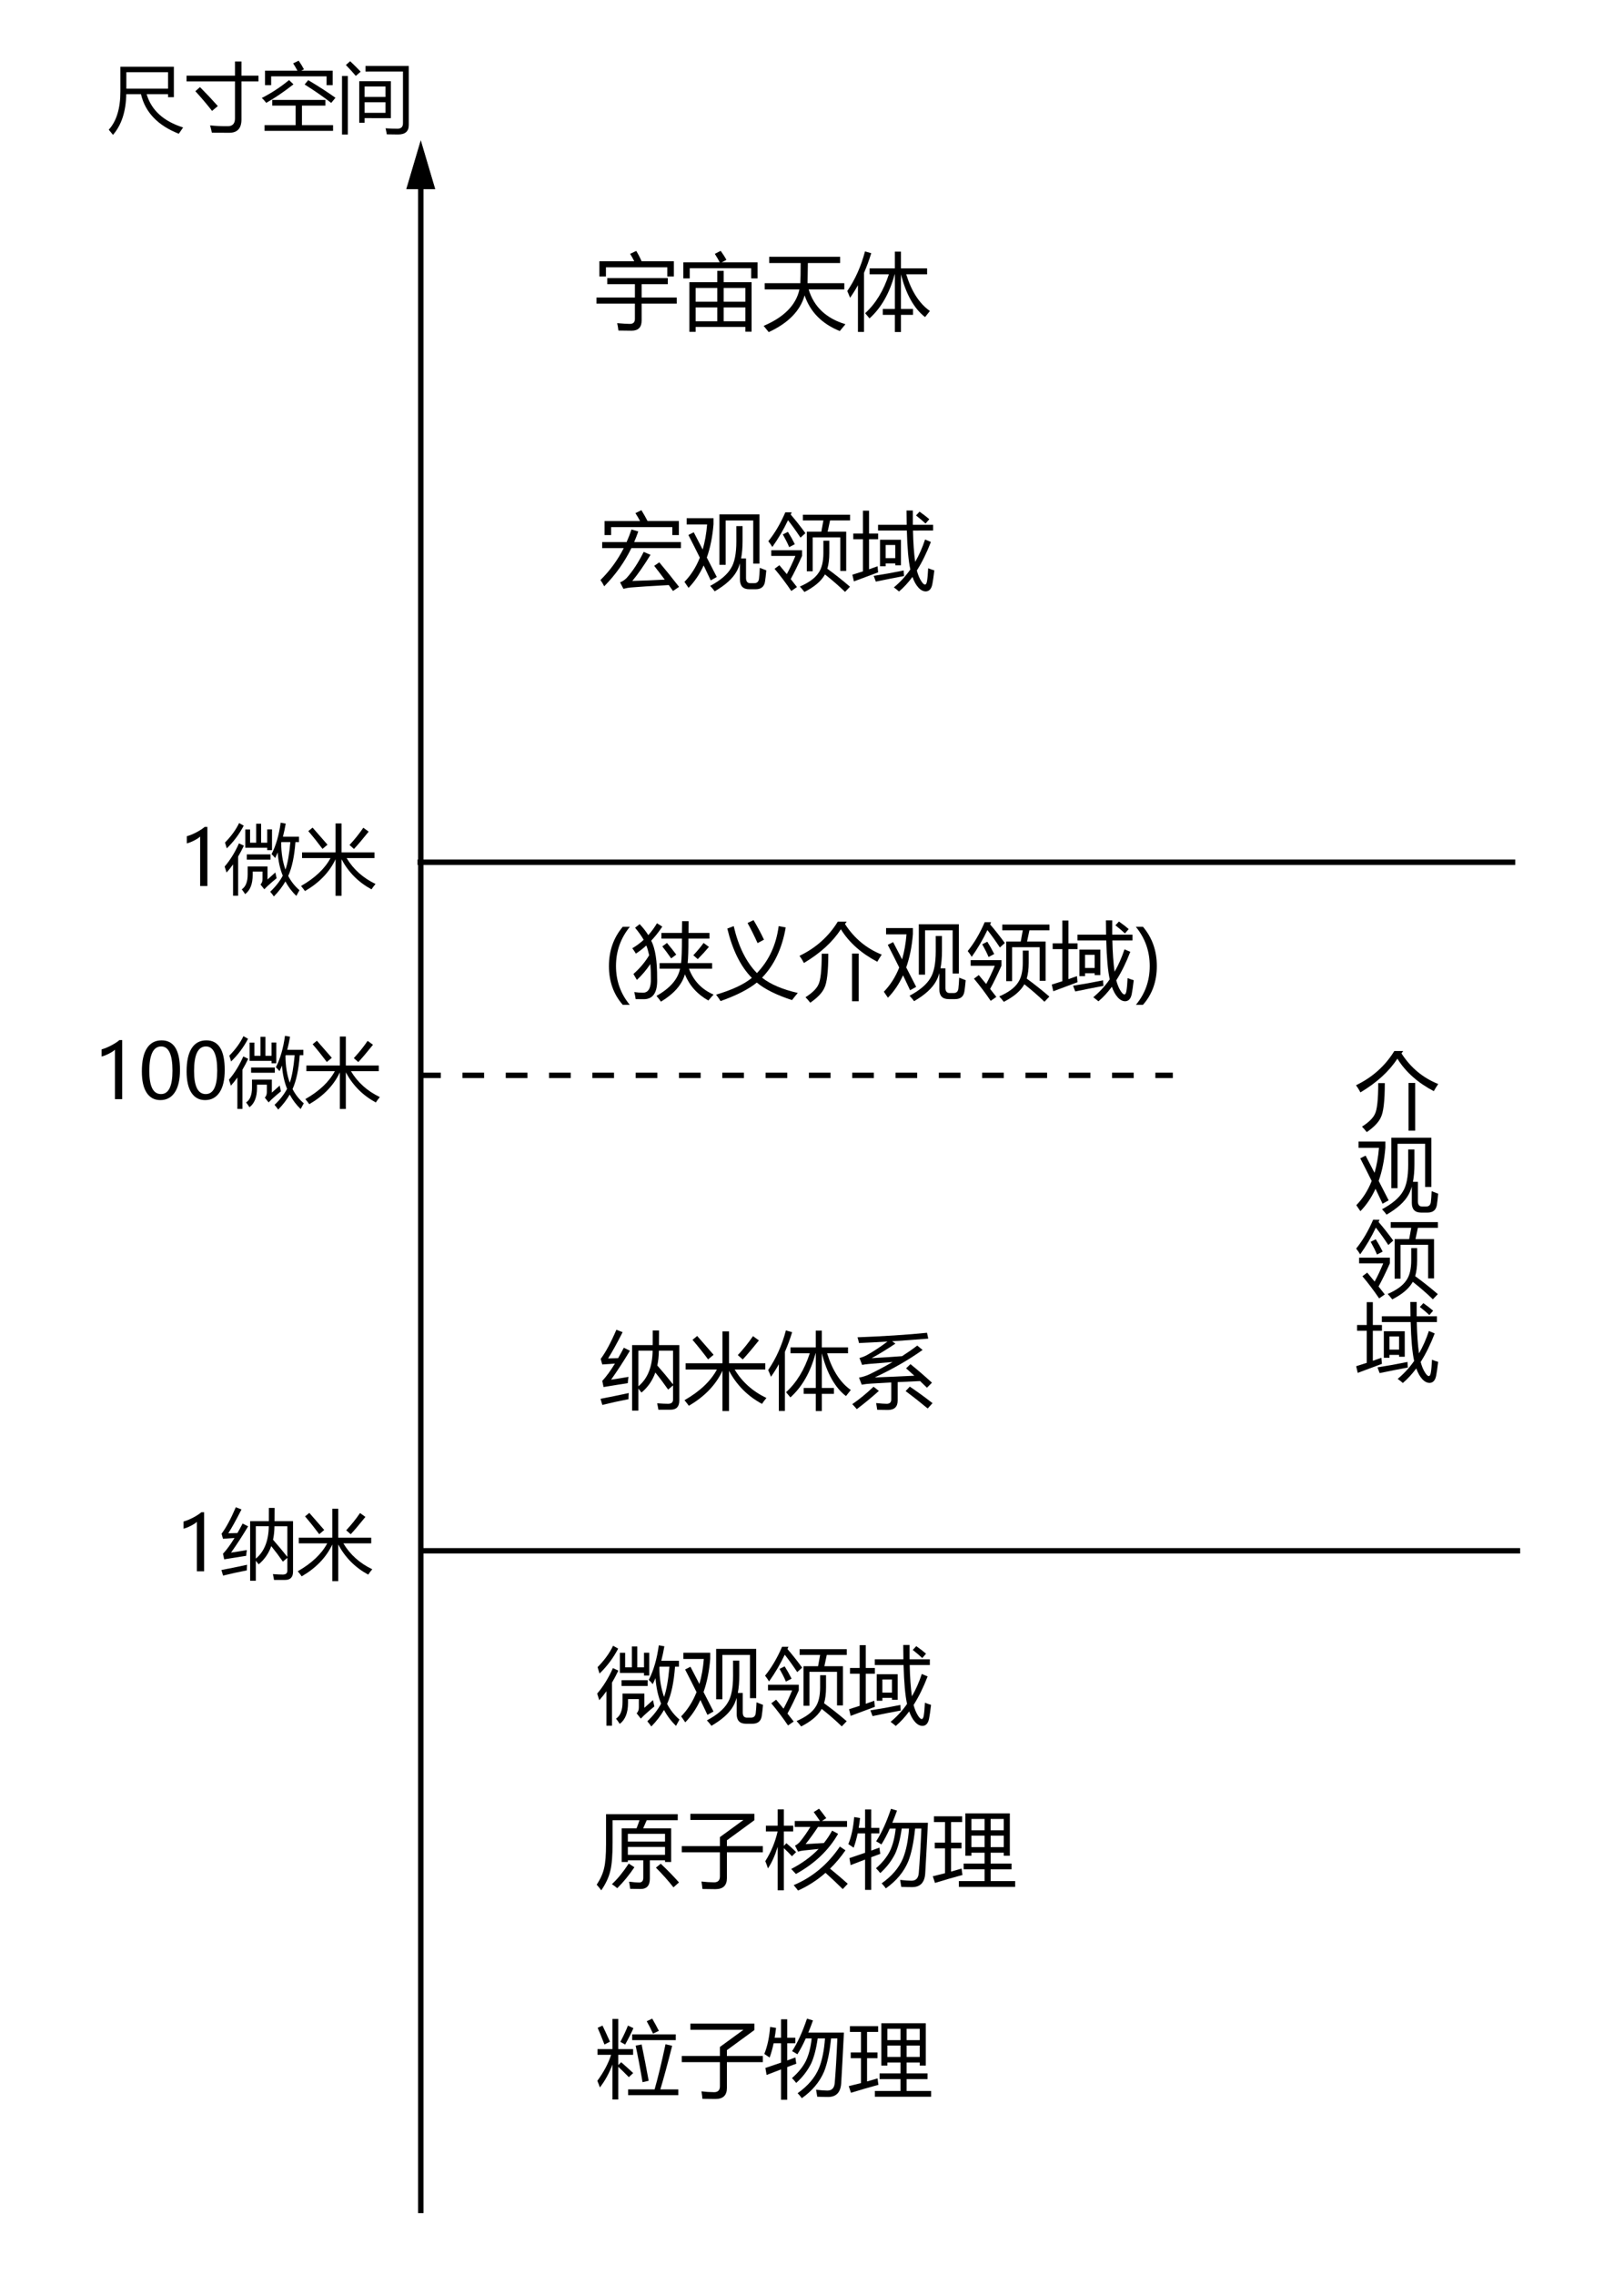 <?xml version="1.0" encoding="UTF-8" standalone="no"?>
<!-- Created with Inkscape (http://www.inkscape.org/) -->

<svg
   xmlns:dc="http://purl.org/dc/elements/1.1/"
   xmlns:cc="http://creativecommons.org/ns#"
   xmlns:rdf="http://www.w3.org/1999/02/22-rdf-syntax-ns#"
   xmlns:svg="http://www.w3.org/2000/svg"
   xmlns="http://www.w3.org/2000/svg"
   xmlns:sodipodi="http://sodipodi.sourceforge.net/DTD/sodipodi-0.dtd"
   xmlns:inkscape="http://www.inkscape.org/namespaces/inkscape"
   width="150mm"
   height="210mm"
   viewBox="0 0 150 210"
   version="1.1"
   id="svg8"
   inkscape:version="0.92.3 (2405546, 2018-03-11)"
   sodipodi:docname="fig1.svg">
  <defs
     id="defs2" />
  <sodipodi:namedview
     id="base"
     pagecolor="#ffffff"
     bordercolor="#666666"
     borderopacity="1.0"
     inkscape:pageopacity="0.0"
     inkscape:pageshadow="2"
     inkscape:zoom="1.0406944"
     inkscape:cx="283.46457"
     inkscape:cy="396.85039"
     inkscape:document-units="mm"
     inkscape:current-layer="layer1"
     showgrid="false"
     units="mm"
     inkscape:window-width="1920"
     inkscape:window-height="1013"
     inkscape:window-x="-9"
     inkscape:window-y="-9"
     inkscape:window-maximized="1"
     showguides="true"
     inkscape:guide-bbox="true">
    <sodipodi:guide
       position="62.046,178.571"
       orientation="1,0"
       id="guide957"
       inkscape:locked="false" />
  </sodipodi:namedview>
  <g
     inkscape:label="Layer 1"
     inkscape:groupmode="layer"
     id="layer1"
     transform="translate(0,-87)">
    <path
       style="fill:none;stroke:#000000;stroke-width:0.5;stroke-linecap:butt;stroke-linejoin:miter;stroke-miterlimit:4;stroke-dasharray:none;stroke-opacity:1"
       d="M 38.865,291.289 V 100.913"
       id="path10"
       inkscape:connector-curvature="0" />
    <path
       style="fill:none;stroke:#000000;stroke-width:0.5;stroke-linecap:butt;stroke-linejoin:miter;stroke-miterlimit:4;stroke-dasharray:none;stroke-opacity:1"
       d="M 38.563,166.591 H 139.955"
       id="path12"
       inkscape:connector-curvature="0" />
    <path
       style="fill:none;stroke:#000000;stroke-width:0.5;stroke-linecap:butt;stroke-linejoin:miter;stroke-miterlimit:4;stroke-dasharray:none;stroke-opacity:1"
       d="M 39.017,230.151 H 140.409"
       id="path12-0"
       inkscape:connector-curvature="0" />
    <path
       style="fill:none;stroke:#000000;stroke-width:0.5;stroke-linecap:butt;stroke-linejoin:miter;stroke-miterlimit:4;stroke-dasharray:2, 2;stroke-dashoffset:0;stroke-opacity:1"
       d="M 38.714,186.265 H 108.327"
       id="path12-2"
       inkscape:connector-curvature="0"
       sodipodi:nodetypes="cc" />
    <path
       transform="matrix(0.12,0,0,0.234,32.453,82.822)"
       style="opacity:1;vector-effect:none;fill:#000000;fill-opacity:1;stroke:#000000;stroke-width:0.5;stroke-linecap:butt;stroke-linejoin:miter;stroke-miterlimit:4;stroke-dasharray:none;stroke-dashoffset:0;stroke-opacity:1"
       inkscape:transform-center-y="-0.72563762"
       d="m 64.153,92.24 -10.732,0 -10.732,0 5.366,-9.295 5.366,-9.295 5.366,9.295 z"
       id="path843" />
    <g
       aria-label="宇宙天体"
       style="font-style:normal;font-weight:normal;font-size:7.761px;line-height:1.25;font-family:sans-serif;letter-spacing:0px;word-spacing:0px;writing-mode:lr-tb;fill:#000000;fill-opacity:1;stroke:none;stroke-width:0.265"
       id="text847">
      <path
         d="m 55.096,114.465 h 3.547 v -1.235 h -2.554 v -0.561 h 5.593 v 0.561 h -2.418 v 1.235 h 3.244 v 0.561 h -3.244 v 1.561 q 0,0.94 -0.932,0.94 -0.318,0 -1.213,-0.015 -0.038,-0.349 -0.114,-0.682 0.819,0.068 1.137,0.068 0.5,0.023 0.5,-0.455 v -1.417 h -3.547 z m 0.265,-3.35 h 3.221 q -0.174,-0.352 -0.379,-0.682 l 0.561,-0.273 q 0.284,0.462 0.496,0.955 h 2.982 v 1.41 h -0.606 v -0.849 h -5.669 v 0.849 h -0.606 z"
         style="stroke-width:0.265"
         id="path964" />
      <path
         d="m 63.676,113.048 h 2.577 v -1.046 h 0.591 v 1.046 h 2.577 v 4.57 h -0.576 v -0.44 h -4.593 v 0.455 h -0.576 z m -0.561,-1.834 h 3.365 q -0.159,-0.307 -0.455,-0.781 l 0.538,-0.28 q 0.311,0.424 0.531,0.834 l -0.432,0.227 h 3.312 v 1.486 H 69.383 v -0.94 h -5.677 v 0.94 h -0.591 z m 1.137,5.442 h 2.001 v -1.281 h -2.001 z m 2.592,0 h 2.001 v -1.281 h -2.001 z m 2.001,-3.07 h -2.001 v 1.266 h 2.001 z m -4.593,1.266 h 2.001 v -1.266 h -2.001 z"
         style="stroke-width:0.265"
         id="path966" />
      <path
         d="m 70.535,117.08 q 2.838,-1.209 3.305,-3.365 H 70.633 V 113.139 h 3.286 q 0.034,-0.538 0.034,-1.857 h -2.903 v -0.576 h 6.548 v 0.576 h -2.979 q -0.008,0.792 -0.03,1.857 h 3.395 v 0.576 h -3.293 q 0.724,2.403 3.399,3.214 -0.311,0.371 -0.523,0.629 -2.471,-0.997 -3.251,-3.293 -0.599,2.137 -3.312,3.392 -0.159,-0.205 -0.47,-0.576 z"
         style="stroke-width:0.265"
         id="path968" />
      <path
         d="m 85.89,115.708 q -0.258,0.311 -0.447,0.561 -1.516,-1.167 -2.228,-3.949 v 3.198 h 1.114 v 0.546 h -1.114 v 1.584 h -0.561 v -1.584 h -1.114 v -0.546 h 1.114 v -3.198 h -0.019 q -0.705,2.619 -2.323,4.07 -0.174,-0.22 -0.402,-0.477 1.463,-1.338 2.19,-3.593 h -1.781 v -0.546 h 2.334 v -1.546 h 0.561 v 1.546 h 2.418 v 0.546 h -1.929 q 0.724,2.357 2.187,3.388 z m -7.632,-1.842 q 1.099,-1.607 1.637,-3.661 l 0.576,0.167 q -0.296,0.966 -0.667,1.815 v 5.453 h -0.561 v -4.313 q -0.341,0.618 -0.728,1.16 -0.114,-0.311 -0.258,-0.622 z"
         style="stroke-width:0.265"
         id="path970" />
    </g>
    <g
       aria-label="宏观领域"
       style="font-style:normal;font-weight:normal;font-size:7.761px;line-height:1.25;font-family:sans-serif;letter-spacing:0px;word-spacing:0px;writing-mode:lr-tb;fill:#000000;fill-opacity:1;stroke:none;stroke-width:0.265"
       id="text847-8">
      <path
         d="m 55.619,137.035 h 2.259 q 0.25,-0.561 0.447,-1.16 l 0.629,0.182 q -0.171,0.5 -0.379,0.978 h 4.32 v 0.561 h -4.578 q -0.936,1.921 -2.509,3.524 -0.152,-0.311 -0.349,-0.576 1.319,-1.304 2.152,-2.948 h -1.993 z m 5.275,1.872 q 0.932,1.107 1.827,2.266 l -0.561,0.379 q -0.197,-0.277 -0.39,-0.546 -2.55,0.14 -3.543,0.227 -0.265,0.023 -0.644,0.121 l -0.311,-0.599 q 0.288,-0.099 0.584,-0.379 0.856,-0.94 1.599,-2.433 l 0.629,0.273 q -0.955,1.546 -1.683,2.41 1.546,-0.045 2.998,-0.121 -0.485,-0.652 -0.974,-1.273 z m -5.055,-3.812 h 3.278 q -0.193,-0.371 -0.428,-0.728 l 0.553,-0.273 q 0.311,0.5 0.568,1 h 2.895 v 1.296 h -0.606 v -0.735 h -5.654 v 0.735 H 55.838 Z"
         style="stroke-width:0.265"
         id="path973" />
      <path
         d="m 64.077,136.133 q 0.409,0.784 0.826,1.592 0.307,-1.05 0.409,-2.312 h -1.887 v -0.576 h 2.478 v 0.553 q -0.136,1.717 -0.618,3.077 0.455,0.883 0.921,1.796 l -0.561,0.311 q -0.292,-0.637 -0.652,-1.379 -0.546,1.194 -1.395,2.069 -0.152,-0.235 -0.379,-0.553 0.902,-0.925 1.421,-2.236 -0.477,-0.966 -1.057,-2.092 z m 3.934,-0.568 h 0.576 v 1.372 q 0,0.913 -0.136,1.614 h 0.455 v 1.804 q 0,0.477 0.394,0.477 h 0.364 q 0.387,0 0.44,-0.409 0.045,-0.371 0.076,-1.008 0.25,0.106 0.599,0.235 -0.061,0.675 -0.121,1.046 -0.114,0.697 -0.864,0.697 h -0.584 q -0.864,0 -0.864,-0.894 v -1.504 q -0.129,0.436 -0.318,0.769 -0.538,0.963 -2.016,1.819 -0.159,-0.227 -0.417,-0.5 1.417,-0.758 1.925,-1.637 0.493,-0.781 0.493,-2.471 z m -1.561,-1.084 h 3.699 v 4.548 h -0.576 v -3.987 h -2.547 v 4.093 h -0.576 z"
         style="stroke-width:0.265"
         id="path975" />
      <path
         d="m 74.521,136.08 h 1.342 l 0.189,-1.038 h -1.895 v -0.531 h 4.358 v 0.531 h -1.849 l -0.22,1.038 h 1.713 v 3.623 h -0.546 v -3.1 h -2.547 v 3.13 h -0.546 z m 1.531,0.834 h 0.546 v 1.137 q 0,0.841 -0.182,1.448 1.099,0.803 2.092,1.66 l -0.455,0.477 q -0.864,-0.834 -1.857,-1.614 -0.038,0.068 -0.076,0.129 -0.515,0.826 -1.819,1.493 -0.25,-0.318 -0.424,-0.5 1.258,-0.546 1.728,-1.266 0.447,-0.637 0.447,-1.842 z m -4.51,2.592 0.447,-0.333 q 0.349,0.417 0.682,0.826 0.394,-0.705 0.796,-1.683 h -2.228 v -0.523 h 2.842 v 0.523 q -0.576,1.288 -1.046,2.137 0.296,0.364 0.576,0.735 l -0.523,0.364 q -0.758,-1.114 -1.546,-2.046 z m 1.584,-5.214 -0.091,0.205 q 0.697,0.811 1.357,1.72 l -0.455,0.409 q -0.591,-0.894 -1.152,-1.607 -0.591,1.258 -1.448,2.471 -0.152,-0.258 -0.371,-0.531 0.91,-1.129 1.569,-2.668 z m -0.819,2.039 0.47,-0.235 q 0.341,0.538 0.637,1.137 l -0.523,0.273 q -0.197,-0.485 -0.584,-1.175 z"
         style="stroke-width:0.265"
         id="path977" />
      <path
         d="m 82.563,141.219 q 0.86,-0.709 1.52,-1.652 -0.261,-1.182 -0.322,-3.593 h -2.66 v -0.531 h 2.645 q -0.011,-0.614 -0.015,-1.319 h 0.584 q -0.008,0.69 0,1.319 h 1.872 v 0.531 H 84.325 q 0.038,1.72 0.205,2.891 0.542,-0.936 0.913,-2.065 l 0.538,0.227 q -0.58,1.508 -1.296,2.634 0.159,0.599 0.402,0.974 0.205,0.326 0.349,0.326 0.136,0 0.189,-0.326 0.068,-0.394 0.106,-1.182 0.326,0.129 0.568,0.197 -0.106,0.894 -0.182,1.266 -0.129,0.667 -0.614,0.675 -0.371,-0.008 -0.69,-0.371 -0.315,-0.349 -0.534,-0.966 -0.58,0.784 -1.239,1.345 -0.212,-0.182 -0.477,-0.379 z m -3.835,-1.167 q 0.496,-0.152 0.978,-0.311 v -2.963 h -0.894 v -0.531 h 0.894 v -2.107 h 0.561 v 2.107 h 0.841 v 0.531 h -0.841 v 2.774 q 0.398,-0.136 0.788,-0.28 0,0.083 0.053,0.561 -1.061,0.387 -2.236,0.834 z m 2.554,-3.229 h 1.933 v 2.357 h -0.523 v -0.174 h -0.887 v 0.265 h -0.523 z m -0.584,3.335 q 1.372,-0.212 2.774,-0.5 -0.008,0.121 0.03,0.515 -1.122,0.205 -2.607,0.515 z m 1.993,-2.85 h -0.887 v 1.213 h 0.887 z m 2.243,-3.077 q 0.561,0.394 0.902,0.697 l -0.349,0.402 q -0.341,-0.326 -0.879,-0.75 z"
         style="stroke-width:0.265"
         id="path979" />
    </g>
    <g
       aria-label="(狭义介观领域)"
       style="font-style:normal;font-weight:normal;font-size:7.761px;line-height:1.25;font-family:sans-serif;letter-spacing:0px;word-spacing:0px;writing-mode:lr-tb;fill:#000000;fill-opacity:1;stroke:none;stroke-width:0.265"
       id="text847-5">
      <path
         d="m 57.521,179.753 q -1.277,-1.455 -1.277,-3.574 0,-2.118 1.277,-3.63 h 0.656 q -1.281,1.573 -1.281,3.623 0,2.046 1.273,3.581 z"
         style="stroke-width:0.265"
         id="path982" />
      <path
         d="m 60.924,175.899 h 1.986 q 0.076,-0.652 0.076,-2.259 h -1.895 v -0.523 h 1.895 q 0.008,-0.485 0.015,-1.084 h 0.599 q -0.008,0.599 -0.008,1.084 h 1.94 v 0.523 h -1.948 q 0.008,1.531 -0.068,2.259 h 2.259 v 0.523 h -2.137 q 0.629,1.675 2.274,2.387 -0.22,0.227 -0.485,0.546 -1.539,-0.864 -2.168,-2.418 -0.409,1.44 -2.213,2.524 -0.129,-0.197 -0.409,-0.531 1.88,-1.061 2.175,-2.509 h -1.887 z m -2.418,1.008 q 0.872,-0.765 1.455,-1.728 -0.144,-0.629 -0.265,-0.902 -0.455,0.417 -0.963,0.75 -0.189,-0.318 -0.333,-0.493 0.568,-0.333 1.054,-0.781 -0.311,-0.538 -0.796,-1.114 l 0.424,-0.333 q 0.477,0.5 0.796,1.016 0.447,-0.493 0.803,-1.099 l 0.493,0.311 q -0.477,0.72 -1.023,1.296 0.561,1.099 0.546,3.479 0.076,1.925 -1.235,1.925 -0.356,0 -0.75,-0.008 -0.045,-0.326 -0.129,-0.652 0.417,0.061 0.803,0.061 0.773,0 0.735,-1.357 0,-0.712 -0.053,-1.288 -0.576,0.849 -1.243,1.463 -0.144,-0.265 -0.318,-0.546 z m 5.533,-1.728 q 0.568,-0.606 0.947,-1.137 l 0.493,0.364 q -0.455,0.546 -1.031,1.129 z m -2.865,-0.819 0.432,-0.318 q 0.455,0.538 0.856,1.076 l -0.47,0.349 q -0.432,-0.621 -0.819,-1.107 z"
         style="stroke-width:0.265"
         id="path984" />
      <path
         d="m 71.921,172.488 0.652,0.121 q -0.504,2.907 -2.187,4.638 1.163,0.917 3.301,1.41 -0.326,0.387 -0.531,0.659 -2.152,-0.701 -3.255,-1.618 -1.126,0.921 -3.346,1.709 -0.167,-0.28 -0.417,-0.591 2.228,-0.659 3.305,-1.55 -1.542,-1.565 -2.266,-4.551 l 0.591,-0.227 q 0.652,2.808 2.145,4.335 1.667,-1.739 2.008,-4.335 z m -2.873,-0.288 0.553,-0.265 q 0.576,0.97 0.963,1.804 l -0.591,0.318 q -0.462,-1.023 -0.925,-1.857 z"
         style="stroke-width:0.265"
         id="path986" />
      <path
         d="m 78.204,172.071 -0.159,0.22 q 1.273,1.978 3.395,2.827 -0.243,0.356 -0.409,0.659 -2.228,-1.167 -3.365,-3.001 -1.137,1.758 -3.411,3.115 -0.189,-0.364 -0.409,-0.659 2.266,-1.091 3.539,-3.161 z m -2.304,2.963 h 0.606 q 0,2.486 -0.379,3.191 -0.303,0.652 -1.288,1.334 -0.197,-0.258 -0.44,-0.508 0.91,-0.576 1.182,-1.144 0.318,-0.584 0.318,-2.873 z m 2.797,-0.015 h 0.614 v 4.404 h -0.614 z"
         style="stroke-width:0.265"
         id="path988" />
      <path
         d="m 82.494,173.966 q 0.409,0.784 0.826,1.592 0.307,-1.05 0.409,-2.312 h -1.887 v -0.576 h 2.478 v 0.553 q -0.136,1.717 -0.618,3.077 0.455,0.883 0.921,1.796 l -0.561,0.311 q -0.292,-0.637 -0.652,-1.379 -0.546,1.194 -1.395,2.069 -0.152,-0.235 -0.379,-0.553 0.902,-0.925 1.421,-2.236 -0.477,-0.966 -1.057,-2.092 z m 3.934,-0.568 h 0.576 v 1.372 q 0,0.913 -0.136,1.614 h 0.455 v 1.804 q 0,0.477 0.394,0.477 h 0.364 q 0.387,0 0.44,-0.409 0.045,-0.371 0.076,-1.008 0.25,0.106 0.599,0.235 -0.061,0.675 -0.121,1.046 -0.114,0.697 -0.864,0.697 h -0.584 q -0.864,0 -0.864,-0.894 v -1.504 q -0.129,0.436 -0.318,0.769 -0.538,0.963 -2.016,1.819 -0.159,-0.227 -0.417,-0.5 1.417,-0.758 1.925,-1.637 0.493,-0.781 0.493,-2.471 z m -1.561,-1.084 h 3.699 v 4.548 h -0.576 v -3.987 h -2.547 v 4.093 h -0.576 z"
         style="stroke-width:0.265"
         id="path990" />
      <path
         d="m 92.938,173.913 h 1.342 l 0.189,-1.038 h -1.895 v -0.531 h 4.358 v 0.531 h -1.849 l -0.22,1.038 h 1.713 v 3.623 h -0.546 v -3.1 h -2.547 v 3.13 h -0.546 z m 1.531,0.834 h 0.546 v 1.137 q 0,0.841 -0.182,1.448 1.099,0.803 2.092,1.66 l -0.455,0.477 q -0.864,-0.834 -1.857,-1.614 -0.038,0.068 -0.076,0.129 -0.515,0.826 -1.819,1.493 -0.25,-0.318 -0.424,-0.5 1.258,-0.546 1.728,-1.266 0.447,-0.637 0.447,-1.842 z m -4.51,2.592 0.447,-0.333 q 0.349,0.417 0.682,0.826 0.394,-0.705 0.796,-1.683 H 89.656 v -0.523 h 2.842 v 0.523 q -0.576,1.288 -1.046,2.137 0.296,0.364 0.576,0.735 l -0.523,0.364 q -0.758,-1.114 -1.546,-2.046 z m 1.584,-5.215 -0.091,0.205 q 0.697,0.811 1.357,1.72 l -0.455,0.409 q -0.591,-0.894 -1.152,-1.607 -0.591,1.258 -1.448,2.471 -0.152,-0.258 -0.371,-0.531 0.91,-1.129 1.569,-2.668 z m -0.819,2.039 0.47,-0.235 q 0.341,0.538 0.637,1.137 l -0.523,0.273 q -0.197,-0.485 -0.584,-1.175 z"
         style="stroke-width:0.265"
         id="path992" />
      <path
         d="m 100.98,179.052 q 0.86,-0.709 1.52,-1.652 -0.261,-1.182 -0.322,-3.593 h -2.66 v -0.531 h 2.645 q -0.011,-0.614 -0.015,-1.319 h 0.584 q -0.008,0.69 0,1.319 h 1.872 v 0.531 h -1.861 q 0.038,1.72 0.205,2.891 0.542,-0.936 0.913,-2.065 l 0.538,0.227 q -0.58,1.508 -1.296,2.634 0.159,0.599 0.402,0.974 0.205,0.326 0.349,0.326 0.136,0 0.189,-0.326 0.068,-0.394 0.106,-1.182 0.326,0.129 0.568,0.197 -0.106,0.894 -0.182,1.266 -0.129,0.667 -0.614,0.675 -0.371,-0.008 -0.69,-0.371 -0.315,-0.349 -0.534,-0.966 -0.58,0.784 -1.239,1.345 -0.212,-0.182 -0.477,-0.379 z m -3.835,-1.167 q 0.496,-0.152 0.978,-0.311 v -2.963 h -0.894 v -0.531 h 0.894 v -2.107 h 0.561 v 2.107 h 0.841 v 0.531 H 98.683 v 2.774 q 0.398,-0.136 0.788,-0.28 0,0.083 0.053,0.561 -1.061,0.387 -2.236,0.834 z m 2.554,-3.229 h 1.933 v 2.357 h -0.523 v -0.174 h -0.887 v 0.265 h -0.523 z m -0.584,3.335 q 1.372,-0.212 2.774,-0.5 -0.008,0.121 0.03,0.515 -1.122,0.205 -2.607,0.515 z m 1.993,-2.85 h -0.887 v 1.213 h 0.887 z m 2.243,-3.077 q 0.561,0.394 0.902,0.697 l -0.349,0.402 q -0.341,-0.326 -0.879,-0.75 z"
         style="stroke-width:0.265"
         id="path994" />
      <path
         d="m 104.917,179.753 q 1.277,-1.531 1.277,-3.581 0,-2.054 -1.285,-3.623 h 0.659 q 1.281,1.501 1.281,3.63 0,2.13 -1.281,3.574 z"
         style="stroke-width:0.265"
         id="path996" />
    </g>
    <g
       aria-label="纳米体系"
       style="font-style:normal;font-weight:normal;font-size:7.761px;line-height:1.25;font-family:sans-serif;letter-spacing:0px;word-spacing:0px;writing-mode:lr-tb;fill:#000000;fill-opacity:1;stroke:none;stroke-width:0.265"
       id="text847-52">
      <path
         d="m 58.961,217.21 h -0.576 v -6.048 h 1.899 q 0.004,-0.629 0.004,-1.349 h 0.584 q 0,0.731 -0.008,1.349 h 1.88 v 5.124 q 0,0.841 -0.811,0.841 h -1.122 q -0.038,-0.25 -0.114,-0.591 0.659,0.045 1.008,0.045 0.462,0 0.462,-0.402 v -1.296 q -0.216,0.174 -0.455,0.387 -0.599,-0.86 -1.182,-1.576 -0.398,1.122 -1.281,1.849 -0.129,-0.171 -0.288,-0.368 z m -2.516,-2.857 q 0.743,-0.106 1.607,-0.258 -0.045,0.28 -0.068,0.584 -0.682,0.099 -2.236,0.356 l -0.121,-0.568 q 0.542,-0.572 1.171,-1.599 -0.542,0.03 -1.171,0.083 l -0.144,-0.515 q 0.697,-0.932 1.448,-2.691 l 0.576,0.227 q -0.819,1.607 -1.342,2.418 0.512,-0.011 0.928,-0.023 0.258,-0.447 0.527,-0.963 l 0.561,0.28 q -0.864,1.44 -1.736,2.668 z m 3.835,-2.675 h -1.319 v 3.289 q 1.285,-1.057 1.319,-3.289 z m 0.432,1.368 q 0.743,0.845 1.455,1.743 v -3.111 h -1.311 q -0.008,0.739 -0.144,1.368 z m -5.245,3.073 q 1.22,-0.227 2.607,-0.531 -0.023,0.303 -0.023,0.568 -1.182,0.227 -2.418,0.531 z"
         style="stroke-width:0.265"
         id="path999" />
      <path
         d="m 70.792,216.043 q -0.258,0.303 -0.409,0.546 -1.986,-1.069 -3.047,-3.058 v 3.718 h -0.606 v -3.718 q -0.925,1.967 -3.107,3.233 -0.152,-0.22 -0.402,-0.515 2.122,-1.209 2.998,-2.835 h -2.891 v -0.576 h 3.403 v -2.941 h 0.606 v 2.941 h 3.35 v 0.576 h -2.831 q 1.023,1.713 2.937,2.63 z m -2.645,-3.956 q 0.796,-0.856 1.402,-1.751 l 0.546,0.394 q -0.955,1.19 -1.493,1.758 z m -4.184,-1.41 0.432,-0.356 q 0.819,0.925 1.516,1.736 l -0.508,0.424 q -0.682,-0.917 -1.44,-1.804 z"
         style="stroke-width:0.265"
         id="path1001" />
      <path
         d="m 78.584,215.308 q -0.258,0.311 -0.447,0.561 -1.516,-1.167 -2.228,-3.949 v 3.198 h 1.114 v 0.546 h -1.114 v 1.584 h -0.561 v -1.584 h -1.114 v -0.546 h 1.114 v -3.198 h -0.019 q -0.705,2.619 -2.323,4.07 -0.174,-0.22 -0.402,-0.477 1.463,-1.338 2.19,-3.593 H 73.013 v -0.546 h 2.334 v -1.546 h 0.561 v 1.546 h 2.418 v 0.546 h -1.929 q 0.724,2.357 2.187,3.388 z m -7.632,-1.842 q 1.099,-1.607 1.637,-3.661 l 0.576,0.167 q -0.296,0.966 -0.667,1.815 v 5.453 h -0.561 v -4.313 q -0.341,0.618 -0.728,1.16 -0.114,-0.311 -0.258,-0.622 z"
         style="stroke-width:0.265"
         id="path1003" />
      <path
         d="m 84.094,212.921 q 0.97,0.781 1.986,1.713 -0.25,0.243 -0.462,0.462 -0.315,-0.311 -0.637,-0.614 -1.012,0.042 -2.069,0.099 v 1.705 q 0,0.864 -0.91,0.864 -0.371,0 -0.978,-0.015 -0.038,-0.28 -0.099,-0.621 0.637,0.068 0.978,0.068 0.417,0 0.417,-0.409 v -1.561 q -0.921,0.049 -1.872,0.106 -0.432,0.023 -0.856,0.099 l -0.25,-0.652 q 0.5,-0.091 0.947,-0.296 1.16,-0.568 2.152,-1.144 -1.319,0.102 -2.213,0.182 -0.394,0.038 -0.599,0.083 l -0.243,-0.637 q 0.364,-0.091 0.682,-0.265 0.951,-0.531 1.906,-1.254 -1.3,0.08 -2.634,0.14 -0.053,-0.265 -0.136,-0.531 3.615,-0.136 6.42,-0.417 l 0.114,0.538 q -1.645,0.136 -3.339,0.246 l 0.307,0.216 q -1.19,0.796 -2.198,1.342 1.698,-0.095 2.812,-0.182 0.758,-0.485 1.402,-0.978 l 0.493,0.402 q -1.902,1.357 -4.419,2.539 1.508,-0.053 3.657,-0.159 -0.379,-0.349 -0.762,-0.682 z m -0.447,2.486 0.387,-0.409 q 0.955,0.637 2.099,1.523 l -0.447,0.493 q -1.061,-0.879 -2.039,-1.607 z m -2.963,-0.402 0.493,0.387 q -0.97,0.872 -2.039,1.683 -0.182,-0.22 -0.417,-0.462 0.985,-0.675 1.963,-1.607 z"
         style="stroke-width:0.265"
         id="path1005" />
    </g>
    <g
       aria-label="微观领域"
       style="font-style:normal;font-weight:normal;font-size:7.761px;line-height:1.25;font-family:sans-serif;letter-spacing:0px;word-spacing:0px;writing-mode:lr-tb;fill:#000000;fill-opacity:1;stroke:none;stroke-width:0.265"
       id="text847-0">
      <path
         d="m 60.849,238.876 0.515,0.091 q -0.121,0.701 -0.284,1.334 h 1.633 v 0.546 h -0.364 q -0.159,2.171 -0.731,3.437 0.436,0.845 1.141,1.444 -0.167,0.296 -0.318,0.584 -0.671,-0.648 -1.11,-1.47 -0.455,0.792 -1.171,1.523 -0.152,-0.22 -0.371,-0.477 0.826,-0.781 1.273,-1.63 -0.424,-1.054 -0.515,-2.361 -0.121,0.292 -0.258,0.565 -0.152,-0.197 -0.364,-0.394 0.667,-1.296 0.925,-3.191 z m -3.593,2.547 v -1.857 h 0.485 v 1.342 h 0.621 v -1.925 h 0.5 v 1.925 h 0.621 v -1.349 h 0.485 v 2.107 h -0.485 v -0.243 z m 1.751,2.418 h -1 v 0.349 q 0,1.364 -0.766,1.94 -0.129,-0.212 -0.341,-0.485 0.599,-0.394 0.599,-1.516 v -0.803 h 2.016 v 1.319 q 0.349,-0.303 0.796,-0.712 0.068,0.333 0.129,0.584 -0.417,0.333 -0.947,0.819 -0.167,0.159 -0.303,0.303 l -0.387,-0.485 q 0.205,-0.205 0.205,-0.546 z m -3.85,-0.508 q 0.856,-1 1.455,-2.357 l 0.5,0.235 q -0.28,0.591 -0.584,1.107 v 3.979 h -0.515 v -3.183 q -0.318,0.451 -0.659,0.826 -0.091,-0.303 -0.197,-0.606 z m 6.677,-2.486 h -0.91 l -0.023,0.072 q 0.011,1.554 0.436,2.721 0.333,-0.94 0.496,-2.793 z m -6.639,0.045 q 0.955,-0.97 1.432,-1.978 l 0.47,0.265 q -0.667,1.281 -1.72,2.304 -0.083,-0.296 -0.182,-0.591 z m 2.213,1.205 h 2.41 v 0.531 h -2.41 z"
         style="stroke-width:0.265"
         id="path1008" />
      <path
         d="m 63.774,240.855 q 0.409,0.784 0.826,1.592 0.307,-1.05 0.409,-2.312 h -1.887 v -0.576 h 2.478 v 0.553 q -0.136,1.717 -0.618,3.077 0.455,0.883 0.921,1.796 l -0.561,0.311 q -0.292,-0.637 -0.652,-1.379 -0.546,1.194 -1.395,2.069 -0.152,-0.235 -0.379,-0.553 0.902,-0.925 1.421,-2.236 -0.477,-0.966 -1.057,-2.092 z m 3.934,-0.568 h 0.576 v 1.372 q 0,0.913 -0.136,1.614 h 0.455 v 1.804 q 0,0.477 0.394,0.477 h 0.364 q 0.387,0 0.44,-0.409 0.045,-0.371 0.076,-1.008 0.25,0.106 0.599,0.235 -0.061,0.675 -0.121,1.046 -0.114,0.697 -0.864,0.697 h -0.584 q -0.864,0 -0.864,-0.894 v -1.504 q -0.129,0.436 -0.318,0.769 -0.538,0.963 -2.016,1.819 -0.159,-0.227 -0.417,-0.5 1.417,-0.758 1.925,-1.637 0.493,-0.781 0.493,-2.471 z m -1.561,-1.084 h 3.699 v 4.548 h -0.576 v -3.987 h -2.547 v 4.093 h -0.576 z"
         style="stroke-width:0.265"
         id="path1010" />
      <path
         d="m 74.219,240.802 h 1.342 l 0.189,-1.038 h -1.895 v -0.531 h 4.358 v 0.531 h -1.849 l -0.22,1.038 h 1.713 v 3.623 h -0.546 v -3.1 H 74.764 v 3.13 h -0.546 z m 1.531,0.834 h 0.546 v 1.137 q 0,0.841 -0.182,1.448 1.099,0.803 2.092,1.66 l -0.455,0.477 q -0.864,-0.834 -1.857,-1.614 -0.038,0.068 -0.076,0.129 -0.515,0.826 -1.819,1.493 -0.25,-0.318 -0.424,-0.5 1.258,-0.546 1.728,-1.266 0.447,-0.637 0.447,-1.842 z m -4.51,2.592 0.447,-0.333 q 0.349,0.417 0.682,0.826 0.394,-0.705 0.796,-1.683 h -2.228 v -0.523 h 2.842 v 0.523 q -0.576,1.288 -1.046,2.137 0.296,0.364 0.576,0.735 l -0.523,0.364 q -0.758,-1.114 -1.546,-2.046 z m 1.584,-5.215 -0.091,0.205 q 0.697,0.811 1.357,1.72 l -0.455,0.409 q -0.591,-0.894 -1.152,-1.607 -0.591,1.258 -1.448,2.471 -0.152,-0.258 -0.371,-0.531 0.91,-1.129 1.569,-2.668 z m -0.819,2.039 0.47,-0.235 q 0.341,0.538 0.637,1.137 l -0.523,0.273 q -0.197,-0.485 -0.584,-1.175 z"
         style="stroke-width:0.265"
         id="path1012" />
      <path
         d="m 82.26,245.94 q 0.86,-0.709 1.52,-1.652 -0.261,-1.182 -0.322,-3.593 h -2.66 v -0.531 h 2.645 q -0.011,-0.614 -0.015,-1.319 h 0.584 q -0.008,0.69 0,1.319 h 1.872 v 0.531 h -1.861 q 0.038,1.72 0.205,2.891 0.542,-0.936 0.913,-2.065 l 0.538,0.227 q -0.58,1.508 -1.296,2.634 0.159,0.599 0.402,0.974 0.205,0.326 0.349,0.326 0.136,0 0.189,-0.326 0.068,-0.394 0.106,-1.182 0.326,0.129 0.568,0.197 -0.106,0.894 -0.182,1.266 -0.129,0.667 -0.614,0.675 -0.371,-0.008 -0.69,-0.371 -0.315,-0.349 -0.534,-0.966 -0.58,0.784 -1.239,1.345 -0.212,-0.182 -0.477,-0.379 z m -3.835,-1.167 q 0.496,-0.152 0.978,-0.311 v -2.963 h -0.894 v -0.531 h 0.894 v -2.107 h 0.561 v 2.107 h 0.841 v 0.531 h -0.841 v 2.774 q 0.398,-0.136 0.788,-0.28 0,0.083 0.053,0.561 -1.061,0.387 -2.236,0.834 z m 2.554,-3.229 H 82.912 v 2.357 h -0.523 v -0.174 h -0.887 v 0.265 h -0.523 z m -0.584,3.335 q 1.372,-0.212 2.774,-0.5 -0.008,0.121 0.03,0.515 -1.122,0.205 -2.607,0.515 z m 1.993,-2.85 h -0.887 v 1.213 h 0.887 z m 2.243,-3.077 q 0.561,0.394 0.902,0.697 l -0.349,0.402 q -0.341,-0.326 -0.879,-0.75 z"
         style="stroke-width:0.265"
         id="path1014" />
    </g>
    <g
       aria-label="原子核物理"
       style="font-style:normal;font-weight:normal;font-size:7.761px;line-height:1.25;font-family:sans-serif;letter-spacing:0px;word-spacing:0px;writing-mode:lr-tb;fill:#000000;fill-opacity:1;stroke:none;stroke-width:0.265"
       id="text847-03">
      <path
         d="m 57.423,255.768 h 1.372 q 0.144,-0.364 0.273,-0.75 h -2.486 v 2.062 q 0,1.758 -0.205,2.592 -0.205,0.894 -0.841,1.819 -0.189,-0.258 -0.424,-0.523 0.523,-0.781 0.69,-1.539 0.174,-0.72 0.174,-2.213 v -2.751 h 6.624 v 0.553 h -2.865 q -0.171,0.409 -0.33,0.75 h 2.588 v 3.107 H 61.425 v -0.152 h -1.402 v 1.698 q 0,0.955 -0.864,0.947 -0.265,0 -0.955,-0.015 -0.03,-0.288 -0.099,-0.659 0.591,0.076 0.932,0.076 0.379,0 0.379,-0.44 v -1.607 h -1.425 v 0.152 h -0.568 z m 0.568,2.448 h 3.433 v -0.728 h -3.433 z m 3.433,-1.94 h -3.433 v 0.72 h 3.433 z m -3.35,2.744 0.523,0.341 q -0.735,1.091 -1.584,1.933 -0.197,-0.167 -0.493,-0.371 0.766,-0.705 1.554,-1.902 z m 2.956,0.015 q 0.985,0.932 1.683,1.728 l -0.508,0.455 q -0.728,-0.925 -1.622,-1.819 z"
         style="stroke-width:0.265"
         id="path1017" />
      <path
         d="m 62.971,257.413 h 3.524 v -0.834 l 2.175,-1.584 h -4.904 v -0.568 H 69.679 v 0.591 l -2.539,1.857 v 0.538 h 3.32 v 0.568 h -3.32 v 2.387 q 0,1.016 -1.061,1.016 -0.349,0 -1.198,-0.015 -0.03,-0.303 -0.091,-0.69 0.553,0.068 1.167,0.076 0.538,0 0.538,-0.546 v -2.228 h -3.524 z"
         style="stroke-width:0.265"
         id="path1019" />
      <path
         d="m 73.082,259.52 q 1.508,-0.781 2.531,-1.849 -0.743,0.076 -1.379,0.144 -0.28,0.03 -0.523,0.106 l -0.28,-0.553 q 0.311,-0.167 0.485,-0.394 0.477,-0.584 0.932,-1.334 h -1.44 v -0.546 h 2.327 q -0.311,-0.462 -0.576,-0.826 l 0.493,-0.311 q 0.288,0.356 0.667,0.872 l -0.402,0.265 h 2.319 v 0.546 h -2.683 q -0.553,0.841 -1.144,1.584 0.834,-0.045 1.69,-0.099 0.432,-0.538 0.758,-1.144 l 0.553,0.296 q -1.296,2.274 -3.896,3.706 -0.212,-0.235 -0.432,-0.462 z m -2.395,-0.72 q 0.811,-1.288 1.137,-2.744 H 70.74 v -0.531 h 1.091 v -1.508 h 0.568 v 1.508 h 0.864 v 0.531 h -0.864 v 1.334 l 0.235,-0.25 q 0.485,0.409 0.902,0.819 l -0.387,0.387 q -0.371,-0.402 -0.75,-0.75 v 3.896 h -0.568 v -4.017 q -0.387,1.243 -0.902,1.993 -0.099,-0.326 -0.243,-0.667 z m 2.622,2.213 q 2.592,-1.091 4.267,-3.562 l 0.515,0.349 q -0.652,0.94 -1.425,1.69 0.872,0.712 1.637,1.395 l -0.462,0.493 q -0.712,-0.705 -1.592,-1.501 -1.144,1.008 -2.539,1.637 -0.144,-0.205 -0.402,-0.5 z"
         style="stroke-width:0.265"
         id="path1021" />
      <path
         d="m 80.926,256.966 q 0.75,-1.152 1.372,-3.001 l 0.553,0.167 q -0.216,0.603 -0.432,1.122 h 3.289 q -0.152,3.054 -0.25,4.676 -0.083,1.266 -1.213,1.266 -0.424,0 -1,-0.023 -0.038,-0.28 -0.106,-0.644 0.659,0.076 1.046,0.076 0.614,0 0.675,-0.697 0.136,-1.599 0.243,-4.116 h -0.58 q -0.197,1.933 -0.64,3.047 -0.606,1.44 -2.062,2.471 -0.167,-0.235 -0.387,-0.462 1.417,-1 1.963,-2.296 0.44,-1.065 0.565,-2.759 h -0.675 q -0.205,1.448 -0.61,2.327 -0.5,0.993 -1.372,1.781 -0.189,-0.243 -0.394,-0.447 0.864,-0.75 1.281,-1.576 0.405,-0.841 0.538,-2.084 h -0.546 q -0.387,0.86 -0.773,1.463 -0.189,-0.129 -0.485,-0.288 z m -2.471,1.554 q 0.697,-0.231 1.448,-0.493 v -1.789 h -0.686 q -0.152,0.72 -0.368,1.319 -0.243,-0.174 -0.493,-0.333 0.424,-1.038 0.538,-2.494 l 0.546,0.091 q -0.053,0.474 -0.129,0.909 h 0.591 v -1.705 h 0.568 v 1.705 h 0.75 v 0.508 h -0.75 v 1.588 q 0.371,-0.136 0.758,-0.277 0.038,0.333 0.083,0.576 -0.375,0.136 -0.841,0.311 v 3.017 h -0.568 v -2.801 q -0.606,0.227 -1.334,0.512 z"
         style="stroke-width:0.265"
         id="path1023" />
      <path
         d="m 88.566,260.641 h 2.372 v -1.091 h -1.933 v -0.531 h 1.933 v -1 h -1.213 v 0.28 H 89.165 v -3.911 h 4.108 v 3.911 H 92.712 v -0.28 h -1.213 v 1 h 1.933 v 0.531 h -1.933 v 1.091 h 2.266 v 0.531 h -5.199 z m -2.41,-0.447 q 0.584,-0.14 1.129,-0.28 v -2.296 h -0.947 v -0.531 h 0.947 v -1.895 h -1.023 v -0.531 h 2.607 v 0.531 h -1.023 v 1.895 h 0.963 v 0.531 h -0.963 v 2.145 q 0.5,-0.14 0.97,-0.28 0.038,0.341 0.083,0.591 -1.296,0.349 -2.539,0.735 z m 5.343,-2.691 h 1.213 v -1.054 h -1.213 z m -1.774,0 h 1.213 v -1.054 h -1.213 z m 2.986,-2.6 h -1.213 v 1.046 h 1.213 z m -2.986,1.046 h 1.213 v -1.046 h -1.213 z"
         style="stroke-width:0.265"
         id="path1025" />
    </g>
    <g
       aria-label="粒子物理"
       style="font-style:normal;font-weight:normal;font-size:7.761px;line-height:1.25;font-family:sans-serif;letter-spacing:0px;word-spacing:0px;writing-mode:lr-tb;fill:#000000;fill-opacity:1;stroke:none;stroke-width:0.265"
       id="text847-3">
      <path
         d="m 58.014,279.868 h 2.448 q 0.477,-1.667 1.008,-4.169 l 0.614,0.144 q -0.591,2.35 -1.091,4.025 h 1.66 v 0.531 h -4.638 z m 0.379,-5.078 h 4.025 v 0.531 h -4.025 z m 0.318,1.038 0.553,-0.106 q 0.326,1.576 0.652,3.35 l -0.568,0.129 q -0.311,-1.857 -0.637,-3.373 z m -1.41,-0.349 q 0.477,-0.91 0.697,-1.501 l 0.508,0.235 q -0.303,0.69 -0.765,1.516 z m -2.099,-1.296 0.447,-0.205 q 0.205,0.409 0.69,1.486 l -0.508,0.258 q -0.477,-1.213 -0.629,-1.539 z m 4.532,-0.606 0.508,-0.243 q 0.333,0.576 0.614,1.129 l -0.538,0.258 q -0.318,-0.682 -0.584,-1.144 z m -4.563,5.503 q 0.902,-1.235 1.273,-2.403 H 55.187 v -0.531 h 1.379 v -2.782 h 0.538 v 2.782 h 1.372 v 0.531 h -1.372 v 0.947 l 0.273,-0.265 q 0.606,0.531 1.107,1 l -0.402,0.379 q -0.652,-0.667 -0.978,-0.955 v 3.017 h -0.538 v -3.229 q -0.44,1.19 -1.16,2.115 -0.099,-0.311 -0.235,-0.606 z"
         style="stroke-width:0.265"
         id="path1028" />
      <path
         d="m 62.971,276.783 h 3.524 v -0.834 l 2.175,-1.584 H 63.767 V 273.797 H 69.679 v 0.591 l -2.539,1.857 v 0.538 h 3.32 v 0.568 h -3.32 v 2.387 q 0,1.016 -1.061,1.016 -0.349,0 -1.198,-0.015 -0.03,-0.303 -0.091,-0.69 0.553,0.068 1.167,0.076 0.538,0 0.538,-0.546 v -2.228 h -3.524 z"
         style="stroke-width:0.265"
         id="path1030" />
      <path
         d="m 73.165,276.336 q 0.75,-1.152 1.372,-3.001 l 0.553,0.167 q -0.216,0.603 -0.432,1.122 h 3.289 q -0.152,3.054 -0.25,4.676 -0.083,1.266 -1.213,1.266 -0.424,0 -1,-0.023 -0.038,-0.28 -0.106,-0.644 0.659,0.076 1.046,0.076 0.614,0 0.675,-0.697 0.136,-1.599 0.243,-4.116 h -0.58 q -0.197,1.933 -0.64,3.047 -0.606,1.44 -2.062,2.471 -0.167,-0.235 -0.387,-0.462 1.417,-1 1.963,-2.296 0.44,-1.065 0.565,-2.759 h -0.675 q -0.205,1.448 -0.61,2.327 -0.5,0.993 -1.372,1.781 -0.189,-0.243 -0.394,-0.447 0.864,-0.75 1.281,-1.576 0.405,-0.841 0.538,-2.084 h -0.546 q -0.387,0.86 -0.773,1.463 -0.189,-0.129 -0.485,-0.288 z m -2.471,1.554 q 0.697,-0.231 1.448,-0.493 v -1.789 h -0.686 q -0.152,0.72 -0.368,1.319 -0.243,-0.174 -0.493,-0.333 0.424,-1.038 0.538,-2.494 l 0.546,0.091 q -0.053,0.474 -0.129,0.91 h 0.591 v -1.705 h 0.568 v 1.705 h 0.75 v 0.508 h -0.75 v 1.588 q 0.371,-0.136 0.758,-0.277 0.038,0.333 0.083,0.576 -0.375,0.136 -0.841,0.311 v 3.017 h -0.568 v -2.801 q -0.606,0.227 -1.334,0.512 z"
         style="stroke-width:0.265"
         id="path1032" />
      <path
         d="m 80.805,280.012 h 2.372 v -1.091 h -1.933 v -0.531 h 1.933 v -1 h -1.213 v 0.28 h -0.561 v -3.911 h 4.108 v 3.911 h -0.561 v -0.28 h -1.213 v 1 h 1.933 v 0.531 h -1.933 v 1.091 h 2.266 v 0.531 H 80.805 Z m -2.41,-0.447 q 0.584,-0.14 1.129,-0.28 v -2.296 h -0.947 v -0.531 h 0.947 v -1.895 H 78.501 v -0.531 h 2.607 v 0.531 h -1.023 v 1.895 h 0.963 v 0.531 h -0.963 v 2.145 q 0.5,-0.14 0.97,-0.28 0.038,0.341 0.083,0.591 -1.296,0.349 -2.539,0.735 z m 5.343,-2.691 h 1.213 v -1.054 h -1.213 z m -1.774,0 h 1.213 v -1.054 h -1.213 z m 2.986,-2.6 h -1.213 v 1.046 h 1.213 z m -2.986,1.046 h 1.213 v -1.046 h -1.213 z"
         style="stroke-width:0.265"
         id="path1034" />
    </g>
    <g
       aria-label="尺寸空间"
       style="font-style:normal;font-weight:normal;font-size:7.761px;line-height:1.25;font-family:sans-serif;letter-spacing:0px;word-spacing:0px;writing-mode:lr-tb;fill:#000000;fill-opacity:1;stroke:none;stroke-width:0.265"
       id="text847-7">
      <path
         d="m 11.119,93.159 h 4.94 v 2.811 h -0.537 v -0.276 h -1.977 q 0.648,2.212 3.369,3.073 -0.255,0.372 -0.4,0.579 -2.908,-1.144 -3.493,-3.652 h -1.357 q -0.048,2.391 -1.226,3.755 -0.076,-0.103 -0.393,-0.475 1.075,-1.178 1.075,-3.535 z m 4.403,0.51 h -3.852 v 1.516 h 3.852 z"
         style="font-size:7.056px;stroke-width:0.265"
         id="path1037" />
      <path
         d="m 17.231,93.985 h 4.472 v -1.309 h 0.599 v 1.309 h 1.571 v 0.531 h -1.571 v 3.514 q 0,1.226 -1.13,1.226 -0.593,0 -1.605,-0.007 -0.048,-0.276 -0.165,-0.675 0.792,0.083 1.633,0.076 0.668,0 0.668,-0.717 v -3.418 h -4.472 z m 1.24,1.054 q 0.875,0.882 1.647,1.75 L 19.587,97.238 Q 18.836,96.28 18.044,95.418 Z"
         style="font-size:7.056px;stroke-width:0.265"
         id="path1039" />
      <path
         d="m 24.438,98.554 h 2.866 v -1.805 h -2.157 v -0.524 h 4.906 v 0.524 h -2.164 v 1.805 h 2.873 v 0.524 h -6.325 z m 0.041,-5.03 h 2.994 q -0.158,-0.3 -0.396,-0.675 l 0.51,-0.248 q 0.282,0.407 0.489,0.799 l -0.251,0.124 h 2.904 v 1.337 h -0.565 v -0.813 h -5.119 v 0.813 h -0.565 z m 2.219,0.868 0.407,0.393 q -1.337,1.047 -2.515,1.709 -0.214,-0.282 -0.413,-0.448 1.35,-0.689 2.522,-1.654 z m 1.771,0.007 q 1.447,0.861 2.515,1.626 l -0.393,0.475 q -1.04,-0.813 -2.453,-1.702 z"
         style="font-size:7.056px;stroke-width:0.265"
         id="path1041" />
      <path
         d="m 33.181,94.495 h 2.921 v 3.411 H 33.677 v 0.427 h -0.496 z m 0.579,-0.889 v -0.517 h 3.996 v 5.457 q 0,0.868 -0.985,0.868 -0.4,0 -1.047,-0.014 -0.028,-0.207 -0.11,-0.558 0.572,0.041 1.089,0.041 0.517,0 0.517,-0.503 v -4.775 z m -2.17,0.407 h 0.537 v 5.402 h -0.537 z m 2.088,3.404 h 1.929 V 96.438 H 33.677 Z m 1.929,-2.432 H 33.677 v 0.965 h 1.929 z m -3.659,-1.984 0.393,-0.351 q 0.524,0.496 0.972,0.965 l -0.448,0.393 q -0.42,-0.496 -0.916,-1.006 z"
         style="font-size:7.056px;stroke-width:0.265"
         id="path1043" />
    </g>
    <g
       aria-label="1微米"
       style="font-style:normal;font-weight:normal;font-size:7.761px;line-height:1.25;font-family:sans-serif;letter-spacing:0px;word-spacing:0px;writing-mode:lr-tb;fill:#000000;fill-opacity:1;stroke:none;stroke-width:0.265"
       id="text847-7-6">
      <path
         d="m 18.487,168.786 v -4.565 q -0.158,0.158 -0.537,0.355 -0.376,0.196 -0.696,0.276 v -0.661 q 0.424,-0.117 0.906,-0.372 0.482,-0.258 0.741,-0.486 h 0.255 v 5.454 z"
         style="font-size:7.056px;stroke-width:0.265"
         id="path1046" />
      <path
         d="m 25.922,162.94 0.469,0.083 q -0.11,0.637 -0.258,1.213 h 1.485 v 0.496 h -0.331 q -0.145,1.974 -0.665,3.125 0.396,0.768 1.037,1.313 -0.152,0.269 -0.289,0.531 -0.61,-0.589 -1.009,-1.337 -0.413,0.72 -1.065,1.385 -0.138,-0.2 -0.338,-0.434 0.751,-0.71 1.158,-1.481 -0.386,-0.958 -0.469,-2.146 -0.11,0.265 -0.234,0.513 -0.138,-0.179 -0.331,-0.358 0.606,-1.178 0.841,-2.901 z m -3.266,2.315 v -1.688 h 0.441 v 1.22 h 0.565 v -1.75 h 0.455 v 1.75 h 0.565 v -1.226 h 0.441 v 1.915 h -0.441 v -0.22 z m 1.592,2.198 h -0.91 v 0.317 q 0,1.24 -0.696,1.764 -0.117,-0.193 -0.31,-0.441 0.544,-0.358 0.544,-1.378 v -0.73 h 1.833 v 1.199 q 0.317,-0.276 0.723,-0.648 0.062,0.303 0.117,0.531 -0.379,0.303 -0.861,0.744 -0.152,0.145 -0.276,0.276 l -0.351,-0.441 q 0.186,-0.186 0.186,-0.496 z m -3.5,-0.462 q 0.779,-0.909 1.323,-2.143 l 0.455,0.214 q -0.255,0.537 -0.531,1.006 v 3.617 h -0.469 v -2.894 q -0.289,0.41 -0.599,0.751 -0.083,-0.276 -0.179,-0.551 z m 6.07,-2.26 h -0.827 l -0.021,0.066 q 0.01,1.412 0.396,2.474 0.303,-0.854 0.451,-2.539 z m -6.036,0.041 q 0.868,-0.882 1.302,-1.798 l 0.427,0.241 q -0.606,1.164 -1.564,2.095 -0.076,-0.269 -0.165,-0.537 z m 2.012,1.096 h 2.191 v 0.482 h -2.191 z"
         style="font-size:7.056px;stroke-width:0.265"
         id="path1048" />
      <path
         d="m 34.686,168.597 q -0.234,0.276 -0.372,0.496 -1.805,-0.972 -2.77,-2.78 v 3.38 h -0.551 v -3.38 q -0.841,1.788 -2.825,2.939 -0.138,-0.2 -0.365,-0.469 1.929,-1.099 2.725,-2.577 h -2.629 v -0.524 h 3.094 v -2.673 h 0.551 v 2.673 h 3.045 v 0.524 h -2.573 q 0.93,1.557 2.67,2.391 z m -2.405,-3.597 q 0.723,-0.779 1.275,-1.592 l 0.496,0.358 q -0.868,1.082 -1.357,1.599 z m -3.803,-1.282 0.393,-0.324 q 0.744,0.841 1.378,1.578 l -0.462,0.386 q -0.62,-0.834 -1.309,-1.64 z"
         style="font-size:7.056px;stroke-width:0.265"
         id="path1050" />
    </g>
    <g
       aria-label="100微米"
       style="font-style:normal;font-weight:normal;font-size:7.761px;line-height:1.25;font-family:sans-serif;letter-spacing:0px;word-spacing:0px;writing-mode:lr-tb;fill:#000000;fill-opacity:1;stroke:none;stroke-width:0.265"
       id="text847-7-7">
      <path
         d="m 10.618,188.46 v -4.565 q -0.158,0.158 -0.537,0.355 -0.376,0.196 -0.696,0.276 v -0.661 q 0.424,-0.117 0.906,-0.372 0.482,-0.258 0.741,-0.486 h 0.255 v 5.454 z"
         style="font-size:7.056px;stroke-width:0.265"
         id="path1053" />
      <path
         d="m 13.102,185.896 q 0,-1.412 0.469,-2.136 0.469,-0.727 1.357,-0.727 1.695,0 1.695,2.735 0,1.35 -0.479,2.067 -0.475,0.713 -1.337,0.713 -0.813,0 -1.261,-0.679 -0.444,-0.679 -0.444,-1.974 z m 0.689,-0.031 q 0,2.126 1.078,2.126 1.061,0 1.061,-2.16 0,-2.236 -1.04,-2.236 -1.099,0 -1.099,2.27 z"
         style="font-size:7.056px;stroke-width:0.265"
         id="path1055" />
      <path
         d="m 17.236,185.896 q 0,-1.412 0.469,-2.136 0.469,-0.727 1.357,-0.727 1.695,0 1.695,2.735 0,1.35 -0.479,2.067 -0.475,0.713 -1.337,0.713 -0.813,0 -1.261,-0.679 -0.444,-0.679 -0.444,-1.974 z m 0.689,-0.031 q 0,2.126 1.078,2.126 1.061,0 1.061,-2.16 0,-2.236 -1.04,-2.236 -1.099,0 -1.099,2.27 z"
         style="font-size:7.056px;stroke-width:0.265"
         id="path1057" />
      <path
         d="m 26.321,182.613 0.469,0.083 q -0.11,0.637 -0.258,1.213 h 1.485 v 0.496 h -0.331 q -0.145,1.974 -0.665,3.125 0.396,0.768 1.037,1.313 -0.152,0.269 -0.289,0.531 -0.61,-0.589 -1.009,-1.337 -0.413,0.72 -1.065,1.385 -0.138,-0.2 -0.338,-0.434 0.751,-0.71 1.158,-1.481 -0.386,-0.958 -0.469,-2.146 -0.11,0.265 -0.234,0.513 -0.138,-0.179 -0.331,-0.358 0.606,-1.178 0.841,-2.901 z m -3.266,2.315 v -1.688 h 0.441 v 1.22 h 0.565 v -1.75 h 0.455 v 1.75 h 0.565 v -1.226 h 0.441 v 1.915 h -0.441 v -0.22 z m 1.592,2.198 h -0.91 v 0.317 q 0,1.24 -0.696,1.764 -0.117,-0.193 -0.31,-0.441 0.544,-0.358 0.544,-1.378 v -0.73 h 1.833 v 1.199 q 0.317,-0.276 0.723,-0.648 0.062,0.303 0.117,0.531 -0.379,0.303 -0.861,0.744 -0.152,0.145 -0.276,0.276 l -0.351,-0.441 q 0.186,-0.186 0.186,-0.496 z m -3.5,-0.462 q 0.779,-0.909 1.323,-2.143 l 0.455,0.214 q -0.255,0.537 -0.531,1.006 v 3.617 h -0.469 v -2.894 q -0.289,0.41 -0.599,0.751 -0.083,-0.276 -0.179,-0.551 z m 6.07,-2.26 h -0.827 l -0.021,0.066 q 0.01,1.412 0.396,2.474 0.303,-0.854 0.451,-2.539 z m -6.036,0.041 q 0.868,-0.882 1.302,-1.798 l 0.427,0.241 q -0.606,1.164 -1.564,2.095 -0.076,-0.269 -0.165,-0.537 z m 2.012,1.096 h 2.191 v 0.482 h -2.191 z"
         style="font-size:7.056px;stroke-width:0.265"
         id="path1059" />
      <path
         d="m 35.085,188.27 q -0.234,0.276 -0.372,0.496 -1.805,-0.972 -2.77,-2.78 v 3.38 H 31.392 V 185.986 q -0.841,1.788 -2.825,2.939 -0.138,-0.2 -0.365,-0.469 1.929,-1.099 2.725,-2.577 h -2.629 v -0.524 h 3.094 v -2.673 h 0.551 v 2.673 h 3.045 v 0.524 h -2.573 q 0.93,1.557 2.67,2.391 z m -2.405,-3.597 q 0.723,-0.779 1.275,-1.592 l 0.496,0.358 q -0.868,1.082 -1.357,1.599 z m -3.803,-1.282 0.393,-0.324 q 0.744,0.841 1.378,1.578 l -0.462,0.386 q -0.62,-0.834 -1.309,-1.64 z"
         style="font-size:7.056px;stroke-width:0.265"
         id="path1061" />
    </g>
    <g
       aria-label="1纳米"
       style="font-style:normal;font-weight:normal;font-size:7.761px;line-height:1.25;font-family:sans-serif;letter-spacing:0px;word-spacing:0px;writing-mode:lr-tb;fill:#000000;fill-opacity:1;stroke:none;stroke-width:0.265"
       id="text847-7-2">
      <path
         d="m 18.185,232.043 v -4.565 q -0.158,0.158 -0.537,0.355 -0.376,0.196 -0.696,0.276 v -0.661 q 0.424,-0.117 0.906,-0.372 0.482,-0.258 0.741,-0.486 h 0.255 v 5.454 z"
         style="font-size:7.056px;stroke-width:0.265"
         id="path1064" />
      <path
         d="m 23.628,232.915 h -0.524 v -5.498 h 1.726 q 0.003,-0.572 0.003,-1.226 h 0.531 q 0,0.665 -0.007,1.226 h 1.709 v 4.658 q 0,0.765 -0.737,0.765 h -1.02 q -0.034,-0.227 -0.103,-0.537 0.599,0.041 0.916,0.041 0.42,0 0.42,-0.365 v -1.178 q -0.196,0.158 -0.413,0.351 -0.544,-0.782 -1.075,-1.433 -0.362,1.02 -1.164,1.681 -0.117,-0.155 -0.262,-0.334 z m -2.288,-2.598 q 0.675,-0.097 1.461,-0.234 -0.041,0.255 -0.062,0.531 -0.62,0.09 -2.033,0.324 l -0.11,-0.517 q 0.493,-0.52 1.065,-1.454 -0.493,0.028 -1.065,0.076 l -0.131,-0.469 q 0.634,-0.847 1.316,-2.446 l 0.524,0.207 q -0.744,1.461 -1.22,2.198 0.465,-0.01 0.844,-0.021 0.234,-0.407 0.479,-0.875 l 0.51,0.255 q -0.785,1.309 -1.578,2.425 z m 3.486,-2.432 h -1.199 v 2.99 q 1.168,-0.961 1.199,-2.99 z m 0.393,1.244 q 0.675,0.768 1.323,1.585 v -2.828 h -1.192 q -0.007,0.672 -0.131,1.244 z m -4.768,2.794 q 1.109,-0.207 2.37,-0.482 -0.021,0.276 -0.021,0.517 -1.075,0.207 -2.198,0.482 z"
         style="font-size:7.056px;stroke-width:0.265"
         id="path1066" />
      <path
         d="m 34.384,231.854 q -0.234,0.276 -0.372,0.496 -1.805,-0.972 -2.77,-2.78 v 3.38 h -0.551 v -3.38 q -0.841,1.788 -2.825,2.939 -0.138,-0.2 -0.365,-0.469 1.929,-1.099 2.725,-2.577 h -2.629 v -0.524 h 3.094 v -2.673 h 0.551 v 2.673 h 3.045 v 0.524 h -2.573 q 0.93,1.557 2.67,2.391 z m -2.405,-3.597 q 0.723,-0.779 1.275,-1.592 l 0.496,0.358 q -0.868,1.082 -1.357,1.599 z m -3.803,-1.282 0.393,-0.324 q 0.744,0.841 1.378,1.578 l -0.462,0.386 q -0.62,-0.834 -1.309,-1.64 z"
         style="font-size:7.056px;stroke-width:0.265"
         id="path1068" />
    </g>
    <g
       aria-label="介观领域"
       style="font-style:normal;font-weight:normal;font-size:7.761px;line-height:1.25;font-family:sans-serif;letter-spacing:0px;word-spacing:0px;writing-mode:tb-rl;fill:#000000;fill-opacity:1;stroke:none;stroke-width:0.265"
       id="text961">
      <path
         d="m 129.605,184.016 -0.159,0.22 q 1.273,1.978 3.395,2.827 -0.243,0.356 -0.409,0.659 -2.228,-1.167 -3.365,-3.001 -1.137,1.758 -3.411,3.115 -0.189,-0.364 -0.409,-0.659 2.266,-1.091 3.539,-3.161 z m -2.304,2.963 h 0.606 q 0,2.486 -0.379,3.191 -0.303,0.652 -1.288,1.334 -0.197,-0.258 -0.44,-0.508 0.909,-0.576 1.182,-1.144 0.318,-0.584 0.318,-2.873 z m 2.797,-0.015 h 0.614 v 4.404 h -0.614 z"
         style="stroke-width:0.265"
         id="path1071" />
      <path
         d="m 126.133,193.672 q 0.409,0.784 0.826,1.592 0.307,-1.05 0.409,-2.312 h -1.887 v -0.576 h 2.478 v 0.553 q -0.136,1.717 -0.618,3.077 0.455,0.883 0.921,1.796 l -0.561,0.311 q -0.292,-0.637 -0.652,-1.379 -0.546,1.194 -1.395,2.069 -0.152,-0.235 -0.379,-0.553 0.902,-0.925 1.421,-2.236 -0.477,-0.966 -1.057,-2.092 z m 3.934,-0.568 h 0.576 v 1.372 q 0,0.913 -0.136,1.614 h 0.455 v 1.804 q 0,0.477 0.394,0.477 h 0.364 q 0.387,0 0.44,-0.409 0.045,-0.371 0.076,-1.008 0.25,0.106 0.599,0.235 -0.061,0.675 -0.121,1.046 -0.114,0.697 -0.864,0.697 h -0.584 q -0.864,0 -0.864,-0.894 v -1.504 q -0.129,0.436 -0.318,0.769 -0.538,0.963 -2.016,1.819 -0.159,-0.227 -0.417,-0.5 1.417,-0.758 1.925,-1.637 0.493,-0.781 0.493,-2.471 z m -1.561,-1.084 h 3.699 v 4.548 h -0.576 v -3.987 h -2.547 v 4.093 h -0.576 z"
         style="stroke-width:0.265"
         id="path1073" />
      <path
         d="m 128.816,201.38 h 1.342 l 0.189,-1.038 h -1.895 v -0.531 h 4.358 v 0.531 h -1.849 l -0.22,1.038 h 1.713 v 3.623 h -0.546 v -3.1 h -2.547 v 3.13 h -0.546 z m 1.531,0.834 h 0.546 v 1.137 q 0,0.841 -0.182,1.448 1.099,0.803 2.092,1.66 l -0.455,0.477 q -0.864,-0.834 -1.857,-1.614 -0.038,0.068 -0.076,0.129 -0.515,0.826 -1.819,1.493 -0.25,-0.318 -0.424,-0.5 1.258,-0.546 1.728,-1.266 0.447,-0.637 0.447,-1.842 z m -4.51,2.592 0.447,-0.333 q 0.349,0.417 0.682,0.826 0.394,-0.705 0.796,-1.683 h -2.228 v -0.523 h 2.842 v 0.523 q -0.576,1.288 -1.046,2.137 0.296,0.364 0.576,0.735 l -0.523,0.364 q -0.758,-1.114 -1.546,-2.046 z m 1.584,-5.215 -0.091,0.205 q 0.697,0.811 1.357,1.72 l -0.455,0.409 q -0.591,-0.894 -1.152,-1.607 -0.591,1.258 -1.448,2.471 -0.152,-0.258 -0.371,-0.531 0.91,-1.129 1.569,-2.668 z m -0.819,2.039 0.47,-0.235 q 0.341,0.538 0.637,1.137 l -0.523,0.273 q -0.197,-0.485 -0.584,-1.175 z"
         style="stroke-width:0.265"
         id="path1075" />
      <path
         d="m 129.097,214.28 q 0.86,-0.709 1.52,-1.652 -0.261,-1.182 -0.322,-3.593 h -2.66 v -0.531 h 2.645 q -0.011,-0.614 -0.015,-1.319 h 0.584 q -0.008,0.69 0,1.319 h 1.872 v 0.531 h -1.861 q 0.038,1.72 0.205,2.891 0.542,-0.936 0.913,-2.065 l 0.538,0.227 q -0.58,1.508 -1.296,2.634 0.159,0.599 0.402,0.974 0.205,0.326 0.349,0.326 0.136,0 0.189,-0.326 0.068,-0.394 0.106,-1.182 0.326,0.129 0.568,0.197 -0.106,0.894 -0.182,1.266 -0.129,0.667 -0.614,0.675 -0.371,-0.008 -0.69,-0.371 -0.315,-0.349 -0.534,-0.966 -0.58,0.784 -1.239,1.345 -0.212,-0.182 -0.477,-0.379 z m -3.835,-1.167 q 0.496,-0.152 0.978,-0.311 v -2.963 h -0.894 v -0.531 h 0.894 v -2.107 h 0.561 v 2.107 h 0.841 v 0.531 h -0.841 v 2.774 q 0.398,-0.136 0.788,-0.28 0,0.083 0.053,0.561 -1.061,0.387 -2.236,0.834 z m 2.554,-3.229 h 1.933 v 2.357 h -0.523 v -0.174 h -0.887 v 0.265 h -0.523 z m -0.584,3.335 q 1.372,-0.212 2.774,-0.5 -0.008,0.121 0.03,0.515 -1.122,0.205 -2.607,0.515 z m 1.993,-2.85 h -0.887 v 1.213 h 0.887 z m 2.243,-3.077 q 0.561,0.394 0.902,0.697 l -0.349,0.402 q -0.341,-0.326 -0.879,-0.75 z"
         style="stroke-width:0.265"
         id="path1077" />
    </g>
  </g>
</svg>

